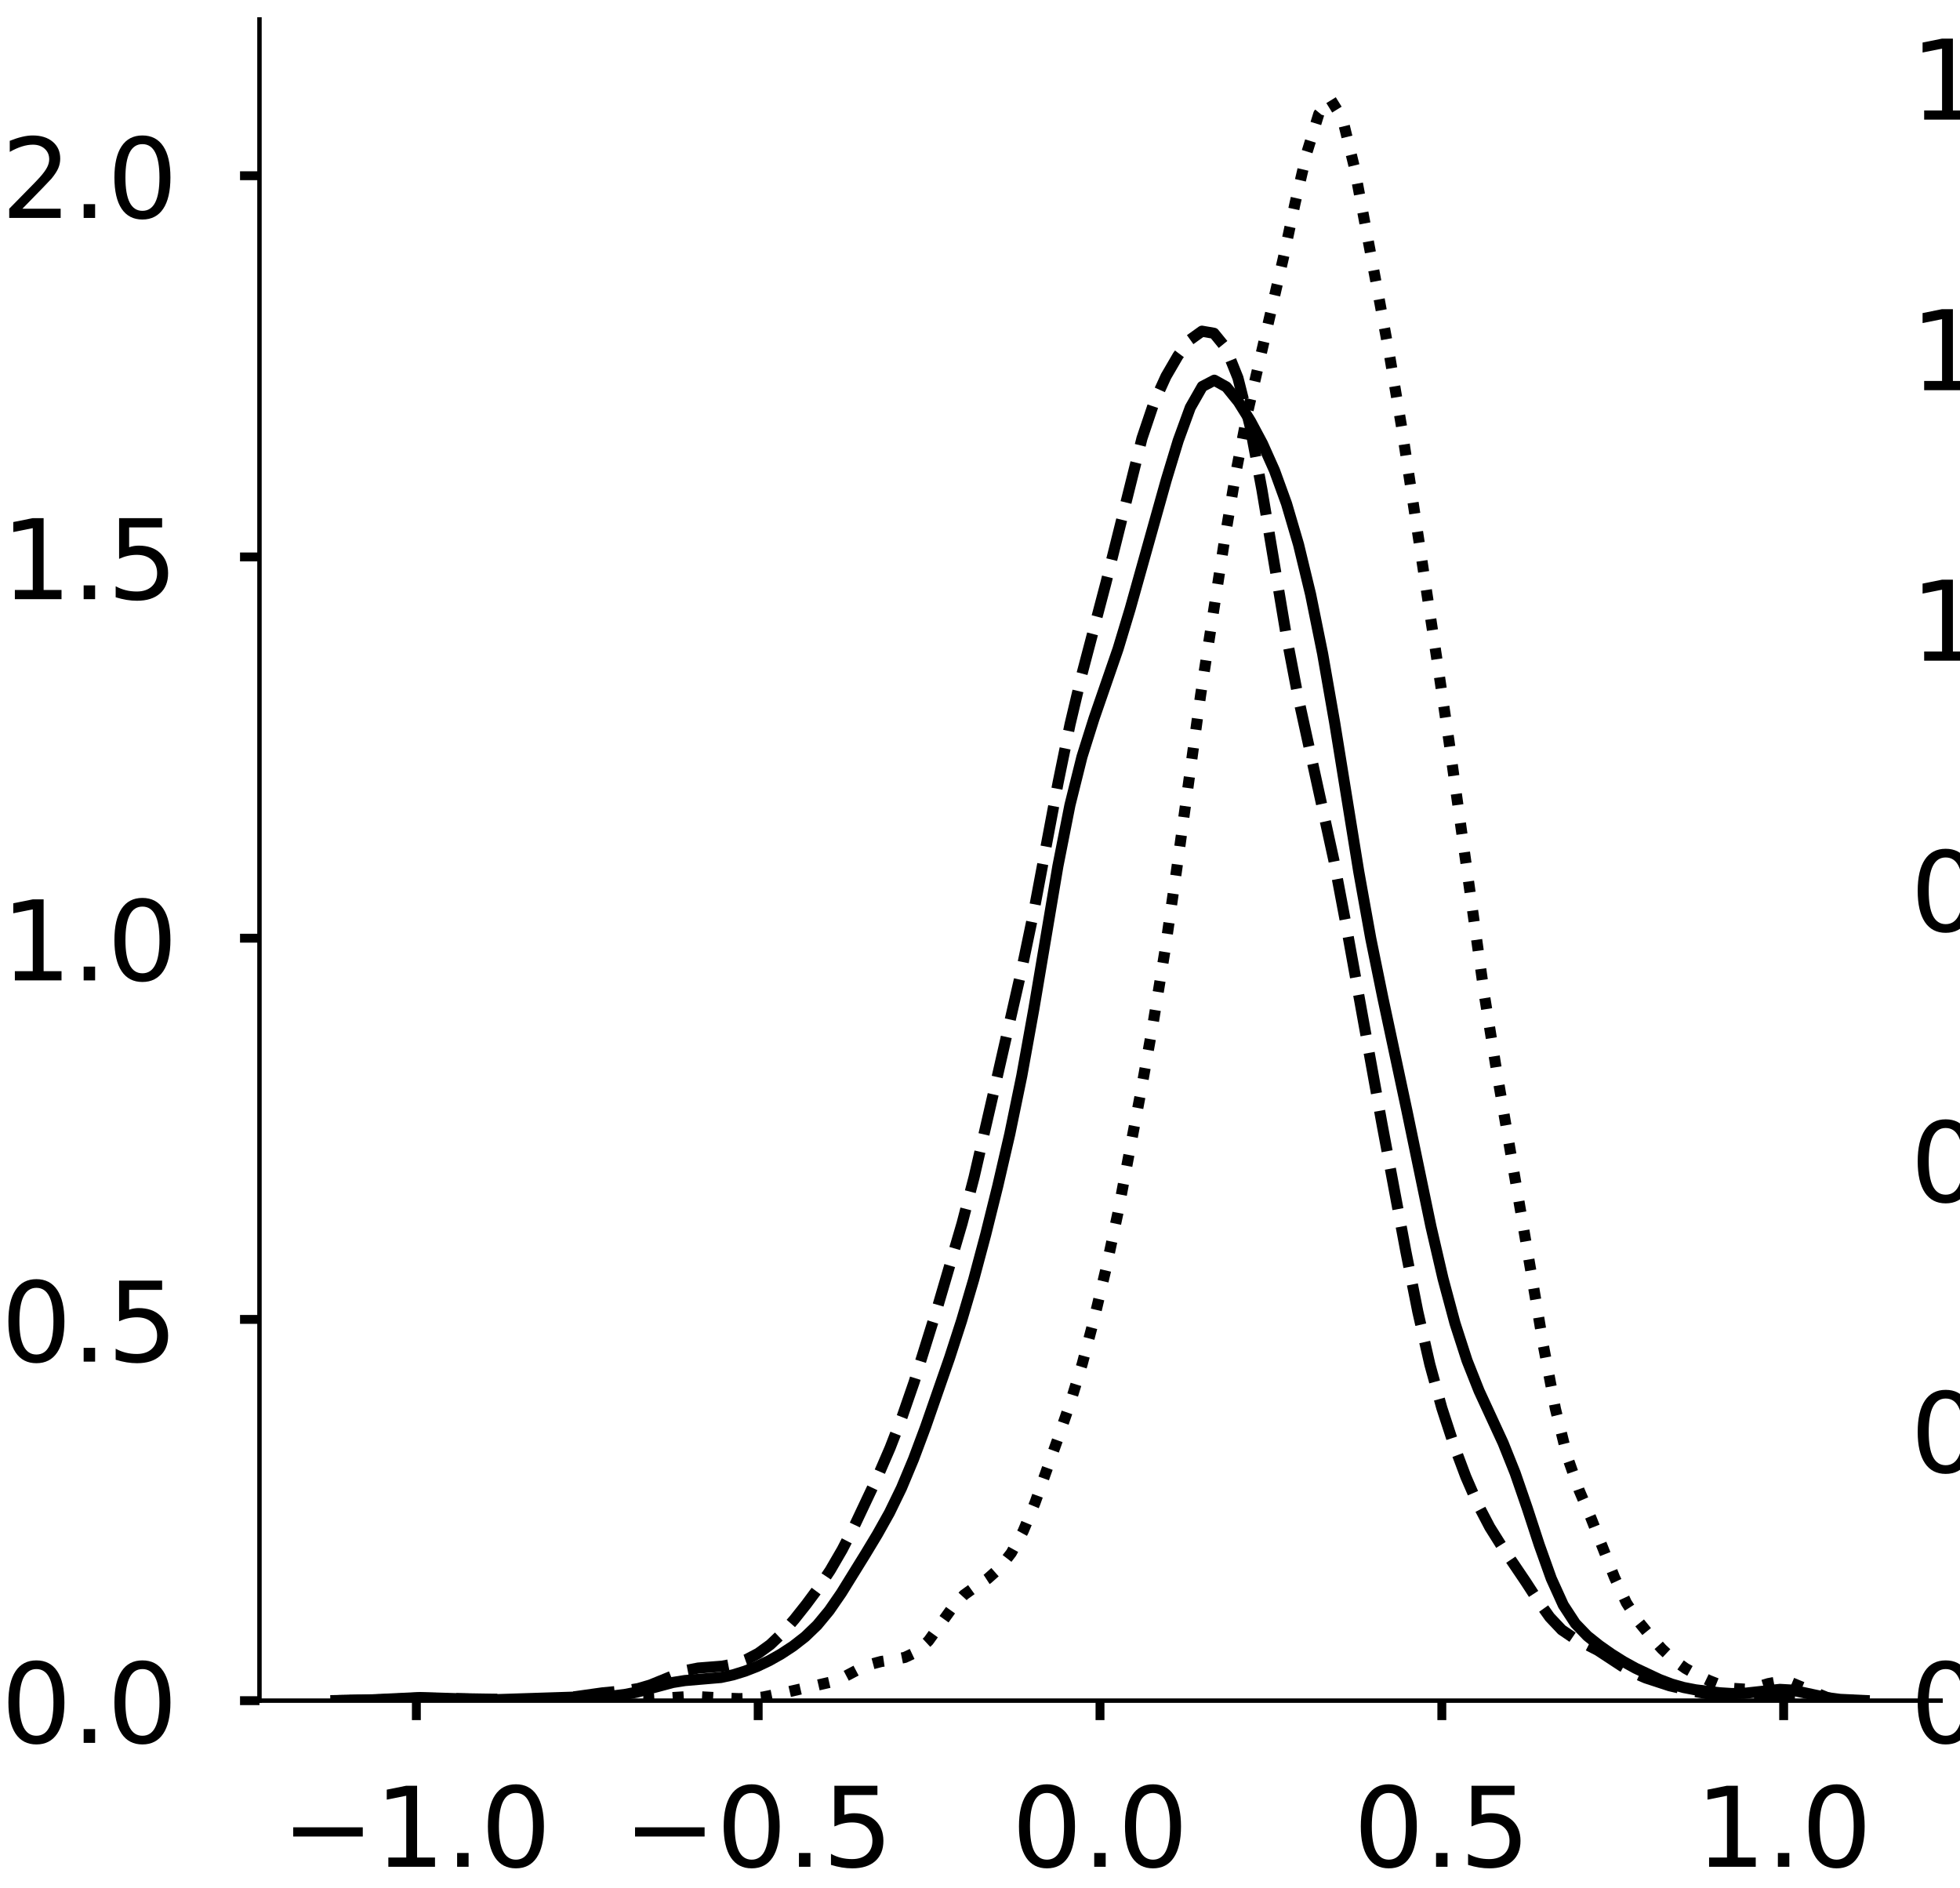 <?xml version="1.0" encoding="utf-8" standalone="no"?>
<!DOCTYPE svg PUBLIC "-//W3C//DTD SVG 1.1//EN"
  "http://www.w3.org/Graphics/SVG/1.1/DTD/svg11.dtd">
<!-- Created with matplotlib (https://matplotlib.org/) -->
<svg height="339.767pt" version="1.1" viewBox="0 0 352.767 339.767" width="352.767pt" xmlns="http://www.w3.org/2000/svg" xmlns:xlink="http://www.w3.org/1999/xlink">
 <defs>
  <style type="text/css">
*{stroke-linecap:butt;stroke-linejoin:round;}
  </style>
 </defs>
 <g id="figure_1">
  <g id="patch_1">
   <path d="M 0 339.767 
L 352.767 339.767 
L 352.767 0 
L 0 0 
z
" style="fill:#ffffff;"/>
  </g>
  <g id="axes_1">
   <g id="patch_2">
    <path d="M 46.7 306.067 
L 349.267 306.067 
L 349.267 3.5 
L 46.7 3.5 
z
" style="fill:#ffffff;"/>
   </g>
   <g id="matplotlib.axis_1">
    <g id="xtick_1">
     <g id="line2d_1">
      <defs>
       <path d="M 0 0 
L 0 3.5 
" id="mdd5842bce5" style="stroke:#000000;stroke-width:1.6;"/>
      </defs>
      <g>
       <use style="stroke:#000000;stroke-width:1.6;" x="74.939" xlink:href="#mdd5842bce5" y="306.067"/>
      </g>
     </g>
     <g id="text_1">
      <!-- −1.0 -->
      <defs>
       <path d="M 10.594 35.5 
L 73.188 35.5 
L 73.188 27.203 
L 10.594 27.203 
z
" id="DejaVuSans-8722"/>
       <path d="M 12.406 8.297 
L 28.516 8.297 
L 28.516 63.922 
L 10.984 60.406 
L 10.984 69.391 
L 28.422 72.906 
L 38.281 72.906 
L 38.281 8.297 
L 54.391 8.297 
L 54.391 0 
L 12.406 0 
z
" id="DejaVuSans-49"/>
       <path d="M 10.688 12.406 
L 21 12.406 
L 21 0 
L 10.688 0 
z
" id="DejaVuSans-46"/>
       <path d="M 31.781 66.406 
Q 24.172 66.406 20.328 58.906 
Q 16.5 51.422 16.5 36.375 
Q 16.5 21.391 20.328 13.891 
Q 24.172 6.391 31.781 6.391 
Q 39.453 6.391 43.281 13.891 
Q 47.125 21.391 47.125 36.375 
Q 47.125 51.422 43.281 58.906 
Q 39.453 66.406 31.781 66.406 
z
M 31.781 74.219 
Q 44.047 74.219 50.516 64.516 
Q 56.984 54.828 56.984 36.375 
Q 56.984 17.969 50.516 8.266 
Q 44.047 -1.422 31.781 -1.422 
Q 19.531 -1.422 13.062 8.266 
Q 6.594 17.969 6.594 36.375 
Q 6.594 54.828 13.062 64.516 
Q 19.531 74.219 31.781 74.219 
z
" id="DejaVuSans-48"/>
      </defs>
      <g transform="translate(50.656 335.964)scale(0.2 -0.2)">
       <use xlink:href="#DejaVuSans-8722"/>
       <use x="83.789" xlink:href="#DejaVuSans-49"/>
       <use x="147.412" xlink:href="#DejaVuSans-46"/>
       <use x="179.199" xlink:href="#DejaVuSans-48"/>
      </g>
     </g>
    </g>
    <g id="xtick_2">
     <g id="line2d_2">
      <g>
       <use style="stroke:#000000;stroke-width:1.6;" x="136.461" xlink:href="#mdd5842bce5" y="306.067"/>
      </g>
     </g>
     <g id="text_2">
      <!-- −0.5 -->
      <defs>
       <path d="M 10.797 72.906 
L 49.516 72.906 
L 49.516 64.594 
L 19.828 64.594 
L 19.828 46.734 
Q 21.969 47.469 24.109 47.828 
Q 26.266 48.188 28.422 48.188 
Q 40.625 48.188 47.75 41.5 
Q 54.891 34.812 54.891 23.391 
Q 54.891 11.625 47.562 5.094 
Q 40.234 -1.422 26.906 -1.422 
Q 22.312 -1.422 17.547 -0.641 
Q 12.797 0.141 7.719 1.703 
L 7.719 11.625 
Q 12.109 9.234 16.797 8.062 
Q 21.484 6.891 26.703 6.891 
Q 35.156 6.891 40.078 11.328 
Q 45.016 15.766 45.016 23.391 
Q 45.016 31 40.078 35.438 
Q 35.156 39.891 26.703 39.891 
Q 22.75 39.891 18.812 39.016 
Q 14.891 38.141 10.797 36.281 
z
" id="DejaVuSans-53"/>
      </defs>
      <g transform="translate(112.178 335.964)scale(0.2 -0.2)">
       <use xlink:href="#DejaVuSans-8722"/>
       <use x="83.789" xlink:href="#DejaVuSans-48"/>
       <use x="147.412" xlink:href="#DejaVuSans-46"/>
       <use x="179.199" xlink:href="#DejaVuSans-53"/>
      </g>
     </g>
    </g>
    <g id="xtick_3">
     <g id="line2d_3">
      <g>
       <use style="stroke:#000000;stroke-width:1.6;" x="197.983" xlink:href="#mdd5842bce5" y="306.067"/>
      </g>
     </g>
     <g id="text_3">
      <!-- 0.0 -->
      <g transform="translate(182.08 335.964)scale(0.2 -0.2)">
       <use xlink:href="#DejaVuSans-48"/>
       <use x="63.623" xlink:href="#DejaVuSans-46"/>
       <use x="95.41" xlink:href="#DejaVuSans-48"/>
      </g>
     </g>
    </g>
    <g id="xtick_4">
     <g id="line2d_4">
      <g>
       <use style="stroke:#000000;stroke-width:1.6;" x="259.506" xlink:href="#mdd5842bce5" y="306.067"/>
      </g>
     </g>
     <g id="text_4">
      <!-- 0.5 -->
      <g transform="translate(243.603 335.964)scale(0.2 -0.2)">
       <use xlink:href="#DejaVuSans-48"/>
       <use x="63.623" xlink:href="#DejaVuSans-46"/>
       <use x="95.41" xlink:href="#DejaVuSans-53"/>
      </g>
     </g>
    </g>
    <g id="xtick_5">
     <g id="line2d_5">
      <g>
       <use style="stroke:#000000;stroke-width:1.6;" x="321.028" xlink:href="#mdd5842bce5" y="306.067"/>
      </g>
     </g>
     <g id="text_5">
      <!-- 1.0 -->
      <g transform="translate(305.125 335.964)scale(0.2 -0.2)">
       <use xlink:href="#DejaVuSans-49"/>
       <use x="63.623" xlink:href="#DejaVuSans-46"/>
       <use x="95.41" xlink:href="#DejaVuSans-48"/>
      </g>
     </g>
    </g>
   </g>
   <g id="matplotlib.axis_2">
    <g id="ytick_1">
     <g id="line2d_6">
      <defs>
       <path d="M 0 0 
L -3.5 0 
" id="me50e8770d9" style="stroke:#000000;stroke-width:1.6;"/>
      </defs>
      <g>
       <use style="stroke:#000000;stroke-width:1.6;" x="46.7" xlink:href="#me50e8770d9" y="306.067"/>
      </g>
     </g>
     <g id="text_6">
      <!-- 0.0 -->
      <g transform="translate(0.194 313.665)scale(0.2 -0.2)">
       <use xlink:href="#DejaVuSans-48"/>
       <use x="63.623" xlink:href="#DejaVuSans-46"/>
       <use x="95.41" xlink:href="#DejaVuSans-48"/>
      </g>
     </g>
    </g>
    <g id="ytick_2">
     <g id="line2d_7">
      <g>
       <use style="stroke:#000000;stroke-width:1.6;" x="46.7" xlink:href="#me50e8770d9" y="237.456"/>
      </g>
     </g>
     <g id="text_7">
      <!-- 0.5 -->
      <g transform="translate(0.194 245.054)scale(0.2 -0.2)">
       <use xlink:href="#DejaVuSans-48"/>
       <use x="63.623" xlink:href="#DejaVuSans-46"/>
       <use x="95.41" xlink:href="#DejaVuSans-53"/>
      </g>
     </g>
    </g>
    <g id="ytick_3">
     <g id="line2d_8">
      <g>
       <use style="stroke:#000000;stroke-width:1.6;" x="46.7" xlink:href="#me50e8770d9" y="168.845"/>
      </g>
     </g>
     <g id="text_8">
      <!-- 1.0 -->
      <g transform="translate(0.194 176.444)scale(0.2 -0.2)">
       <use xlink:href="#DejaVuSans-49"/>
       <use x="63.623" xlink:href="#DejaVuSans-46"/>
       <use x="95.41" xlink:href="#DejaVuSans-48"/>
      </g>
     </g>
    </g>
    <g id="ytick_4">
     <g id="line2d_9">
      <g>
       <use style="stroke:#000000;stroke-width:1.6;" x="46.7" xlink:href="#me50e8770d9" y="100.235"/>
      </g>
     </g>
     <g id="text_9">
      <!-- 1.5 -->
      <g transform="translate(0.194 107.833)scale(0.2 -0.2)">
       <use xlink:href="#DejaVuSans-49"/>
       <use x="63.623" xlink:href="#DejaVuSans-46"/>
       <use x="95.41" xlink:href="#DejaVuSans-53"/>
      </g>
     </g>
    </g>
    <g id="ytick_5">
     <g id="line2d_10">
      <g>
       <use style="stroke:#000000;stroke-width:1.6;" x="46.7" xlink:href="#me50e8770d9" y="31.624"/>
      </g>
     </g>
     <g id="text_10">
      <!-- 2.0 -->
      <defs>
       <path d="M 19.188 8.297 
L 53.609 8.297 
L 53.609 0 
L 7.328 0 
L 7.328 8.297 
Q 12.938 14.109 22.625 23.891 
Q 32.328 33.688 34.812 36.531 
Q 39.547 41.844 41.422 45.531 
Q 43.312 49.219 43.312 52.781 
Q 43.312 58.594 39.234 62.25 
Q 35.156 65.922 28.609 65.922 
Q 23.969 65.922 18.812 64.312 
Q 13.672 62.703 7.812 59.422 
L 7.812 69.391 
Q 13.766 71.781 18.938 73 
Q 24.125 74.219 28.422 74.219 
Q 39.75 74.219 46.484 68.547 
Q 53.219 62.891 53.219 53.422 
Q 53.219 48.922 51.531 44.891 
Q 49.859 40.875 45.406 35.406 
Q 44.188 33.984 37.641 27.219 
Q 31.109 20.453 19.188 8.297 
z
" id="DejaVuSans-50"/>
      </defs>
      <g transform="translate(0.194 39.222)scale(0.2 -0.2)">
       <use xlink:href="#DejaVuSans-50"/>
       <use x="63.623" xlink:href="#DejaVuSans-46"/>
       <use x="95.41" xlink:href="#DejaVuSans-48"/>
      </g>
     </g>
    </g>
   </g>
   <g id="line2d_11">
    <path clip-path="url(#pb042e156b9)" d="M 60.453 306.053 
L 66.951 305.919 
L 75.614 305.51 
L 88.609 305.91 
L 103.77 305.422 
L 108.101 305.364 
L 110.267 305.224 
L 112.433 304.961 
L 114.599 304.54 
L 121.096 302.797 
L 123.262 302.452 
L 129.76 301.897 
L 131.925 301.429 
L 134.091 300.76 
L 136.257 299.914 
L 138.423 298.886 
L 140.589 297.666 
L 142.755 296.242 
L 144.92 294.556 
L 147.086 292.471 
L 149.252 289.851 
L 151.418 286.711 
L 155.75 279.712 
L 157.915 276.124 
L 160.081 272.259 
L 162.247 267.804 
L 164.413 262.615 
L 166.579 256.822 
L 170.91 244.364 
L 173.076 237.669 
L 175.242 230.307 
L 177.408 222.194 
L 179.574 213.478 
L 181.74 204.112 
L 183.905 193.618 
L 186.071 181.613 
L 190.403 155.875 
L 192.569 144.902 
L 194.735 136.203 
L 196.9 129.321 
L 201.232 116.787 
L 203.398 109.615 
L 209.895 86.424 
L 212.061 79.291 
L 214.227 73.352 
L 216.393 69.558 
L 218.559 68.429 
L 220.725 69.631 
L 222.89 72.312 
L 225.056 75.776 
L 227.222 79.83 
L 229.388 84.675 
L 231.554 90.643 
L 233.72 98.012 
L 235.885 106.966 
L 238.051 117.658 
L 240.217 130.051 
L 244.549 156.853 
L 246.715 168.9 
L 248.88 179.532 
L 253.212 199.852 
L 257.544 220.728 
L 259.71 230.075 
L 261.875 238.15 
L 264.041 244.858 
L 266.207 250.318 
L 270.539 259.703 
L 272.705 265.115 
L 274.87 271.398 
L 277.036 278.025 
L 279.202 284.092 
L 281.368 288.865 
L 283.534 292.183 
L 285.7 294.431 
L 287.865 296.154 
L 290.031 297.673 
L 292.197 299.036 
L 294.363 300.231 
L 298.695 302.267 
L 300.86 303.087 
L 303.026 303.701 
L 305.192 304.122 
L 309.524 304.654 
L 311.689 304.79 
L 313.855 304.757 
L 320.353 304.04 
L 322.519 304.165 
L 326.85 305.1 
L 329.016 305.55 
L 331.182 305.838 
L 335.514 306.04 
L 335.514 306.04 
" style="fill:none;stroke:#000000;stroke-linecap:square;stroke-width:2;"/>
   </g>
   <g id="line2d_12">
    <path clip-path="url(#pb042e156b9)" d="M 60.913 306.058 
L 67.389 305.944 
L 76.023 305.606 
L 97.609 305.953 
L 101.926 305.582 
L 108.402 304.67 
L 112.719 304.256 
L 114.878 303.895 
L 117.036 303.258 
L 123.512 300.617 
L 125.671 300.199 
L 129.988 299.864 
L 132.146 299.451 
L 134.305 298.694 
L 136.464 297.561 
L 138.622 295.995 
L 140.781 293.947 
L 142.939 291.482 
L 145.098 288.758 
L 147.257 285.847 
L 149.415 282.623 
L 151.574 278.908 
L 153.732 274.715 
L 158.049 265.568 
L 160.208 260.562 
L 162.367 254.984 
L 164.525 248.745 
L 168.842 234.9 
L 173.16 220.166 
L 175.318 211.865 
L 179.635 193.125 
L 183.953 174.189 
L 186.111 163.839 
L 190.428 140.914 
L 192.587 130.371 
L 194.745 121.268 
L 199.063 104.851 
L 205.538 78.877 
L 207.697 72.475 
L 209.856 67.737 
L 212.014 64.029 
L 214.173 61.155 
L 216.331 59.607 
L 218.49 59.979 
L 220.649 62.634 
L 222.807 68.01 
L 224.966 76.589 
L 227.124 88.133 
L 231.441 113.974 
L 233.6 125.251 
L 240.076 154.836 
L 242.234 166.25 
L 248.71 202.141 
L 253.027 225.215 
L 255.186 236.085 
L 257.345 245.548 
L 259.503 253.399 
L 261.662 260.013 
L 263.82 265.77 
L 265.979 270.731 
L 268.137 274.851 
L 270.296 278.292 
L 274.613 284.685 
L 276.772 288.013 
L 278.93 291.045 
L 281.089 293.329 
L 283.248 294.796 
L 287.565 296.995 
L 291.882 299.829 
L 294.041 301.038 
L 296.199 301.978 
L 300.516 303.391 
L 304.833 304.382 
L 309.151 305.142 
L 311.309 305.41 
L 313.468 305.525 
L 317.785 305.326 
L 319.944 305.205 
L 322.102 305.218 
L 326.419 305.611 
L 330.737 305.959 
L 335.054 306.054 
L 335.054 306.054 
" style="fill:none;stroke:#000000;stroke-dasharray:7.4,3.2;stroke-dashoffset:0;stroke-width:2;"/>
   </g>
   <g id="line2d_13">
    <path clip-path="url(#pb042e156b9)" d="M 62.801 306.052 
L 67.059 305.987 
L 75.575 305.57 
L 88.348 306.061 
L 96.863 305.922 
L 107.507 305.701 
L 116.023 305.835 
L 124.538 305.295 
L 130.925 305.635 
L 133.053 305.712 
L 135.182 305.658 
L 137.311 305.426 
L 141.569 304.553 
L 150.084 302.597 
L 152.213 301.645 
L 154.342 300.525 
L 156.471 299.583 
L 158.6 299.021 
L 160.728 298.709 
L 162.857 298.283 
L 164.986 297.28 
L 167.115 295.302 
L 171.373 289.378 
L 173.502 287.042 
L 175.63 285.508 
L 177.759 284.123 
L 179.888 282.233 
L 182.017 279.479 
L 184.146 275.585 
L 186.275 270.477 
L 190.532 258.565 
L 192.661 252.376 
L 194.79 245.434 
L 196.919 237.403 
L 199.048 228.395 
L 201.177 218.425 
L 205.434 195.985 
L 207.563 184.053 
L 209.692 170.981 
L 211.821 156.18 
L 216.079 125.176 
L 220.336 97.571 
L 222.465 84.93 
L 224.594 73.997 
L 230.98 46.438 
L 233.109 36.492 
L 235.238 27.383 
L 237.367 20.493 
L 239.496 17.908 
L 241.625 21.348 
L 243.754 30.051 
L 248.011 52.658 
L 250.14 64.213 
L 252.269 76.862 
L 258.656 118.918 
L 260.784 133.323 
L 267.171 179.121 
L 269.3 192.347 
L 275.686 229.654 
L 277.815 242.332 
L 279.944 253.531 
L 282.073 262.116 
L 284.202 268.173 
L 286.331 273.155 
L 290.588 283.903 
L 292.717 288.454 
L 294.846 291.758 
L 296.975 294.38 
L 299.104 296.746 
L 301.232 298.75 
L 303.361 300.265 
L 305.49 301.443 
L 307.619 302.461 
L 309.748 303.306 
L 311.877 303.86 
L 314.006 303.997 
L 316.134 303.647 
L 318.263 303.006 
L 320.392 302.601 
L 322.521 302.893 
L 328.908 305.537 
L 331.036 305.894 
L 333.165 306.022 
L 333.165 306.022 
" style="fill:none;stroke:#000000;stroke-dasharray:2,3.3;stroke-dashoffset:0;stroke-width:2;"/>
   </g>
   <g id="patch_3">
    <path d="M 46.7 306.067 
L 46.7 3.5 
" style="fill:none;stroke:#000000;stroke-linecap:square;stroke-linejoin:miter;stroke-width:0.8;"/>
   </g>
   <g id="patch_4">
    <path d="M 46.7 306.067 
L 349.267 306.067 
" style="fill:none;stroke:#000000;stroke-linecap:square;stroke-linejoin:miter;stroke-width:0.8;"/>
   </g>
  </g>
  <g id="axes_2">
   <g id="patch_5">
    <path d="M 403.067 306.067 
L 705.633 306.067 
L 705.633 3.5 
L 403.067 3.5 
z
" style="fill:#ffffff;"/>
   </g>
   <g id="matplotlib.axis_3">
    <g id="xtick_6">
     <g id="line2d_14">
      <g>
       <use style="stroke:#000000;stroke-width:1.6;" x="426.005" xlink:href="#mdd5842bce5" y="306.067"/>
      </g>
     </g>
     <g id="text_11">
      <!-- −2 -->
      <g transform="translate(411.263 335.964)scale(0.2 -0.2)">
       <use xlink:href="#DejaVuSans-8722"/>
       <use x="83.789" xlink:href="#DejaVuSans-50"/>
      </g>
     </g>
    </g>
    <g id="xtick_7">
     <g id="line2d_15">
      <g>
       <use style="stroke:#000000;stroke-width:1.6;" x="490.177" xlink:href="#mdd5842bce5" y="306.067"/>
      </g>
     </g>
     <g id="text_12">
      <!-- −1 -->
      <g transform="translate(475.435 335.964)scale(0.2 -0.2)">
       <use xlink:href="#DejaVuSans-8722"/>
       <use x="83.789" xlink:href="#DejaVuSans-49"/>
      </g>
     </g>
    </g>
    <g id="xtick_8">
     <g id="line2d_16">
      <g>
       <use style="stroke:#000000;stroke-width:1.6;" x="554.35" xlink:href="#mdd5842bce5" y="306.067"/>
      </g>
     </g>
     <g id="text_13">
      <!-- 0 -->
      <g transform="translate(547.987 335.964)scale(0.2 -0.2)">
       <use xlink:href="#DejaVuSans-48"/>
      </g>
     </g>
    </g>
    <g id="xtick_9">
     <g id="line2d_17">
      <g>
       <use style="stroke:#000000;stroke-width:1.6;" x="618.523" xlink:href="#mdd5842bce5" y="306.067"/>
      </g>
     </g>
     <g id="text_14">
      <!-- 1 -->
      <g transform="translate(612.16 335.964)scale(0.2 -0.2)">
       <use xlink:href="#DejaVuSans-49"/>
      </g>
     </g>
    </g>
    <g id="xtick_10">
     <g id="line2d_18">
      <g>
       <use style="stroke:#000000;stroke-width:1.6;" x="682.695" xlink:href="#mdd5842bce5" y="306.067"/>
      </g>
     </g>
     <g id="text_15">
      <!-- 2 -->
      <g transform="translate(676.333 335.964)scale(0.2 -0.2)">
       <use xlink:href="#DejaVuSans-50"/>
      </g>
     </g>
    </g>
   </g>
   <g id="matplotlib.axis_4">
    <g id="ytick_6">
     <g id="line2d_19">
      <g>
       <use style="stroke:#000000;stroke-width:1.6;" x="403.067" xlink:href="#me50e8770d9" y="306.067"/>
      </g>
     </g>
     <g id="text_16">
      <!-- 0.00 -->
      <g transform="translate(343.835 313.665)scale(0.2 -0.2)">
       <use xlink:href="#DejaVuSans-48"/>
       <use x="63.623" xlink:href="#DejaVuSans-46"/>
       <use x="95.41" xlink:href="#DejaVuSans-48"/>
       <use x="159.033" xlink:href="#DejaVuSans-48"/>
      </g>
     </g>
    </g>
    <g id="ytick_7">
     <g id="line2d_20">
      <g>
       <use style="stroke:#000000;stroke-width:1.6;" x="403.067" xlink:href="#me50e8770d9" y="257.378"/>
      </g>
     </g>
     <g id="text_17">
      <!-- 0.25 -->
      <g transform="translate(343.835 264.976)scale(0.2 -0.2)">
       <use xlink:href="#DejaVuSans-48"/>
       <use x="63.623" xlink:href="#DejaVuSans-46"/>
       <use x="95.41" xlink:href="#DejaVuSans-50"/>
       <use x="159.033" xlink:href="#DejaVuSans-53"/>
      </g>
     </g>
    </g>
    <g id="ytick_8">
     <g id="line2d_21">
      <g>
       <use style="stroke:#000000;stroke-width:1.6;" x="403.067" xlink:href="#me50e8770d9" y="208.689"/>
      </g>
     </g>
     <g id="text_18">
      <!-- 0.50 -->
      <g transform="translate(343.835 216.288)scale(0.2 -0.2)">
       <use xlink:href="#DejaVuSans-48"/>
       <use x="63.623" xlink:href="#DejaVuSans-46"/>
       <use x="95.41" xlink:href="#DejaVuSans-53"/>
       <use x="159.033" xlink:href="#DejaVuSans-48"/>
      </g>
     </g>
    </g>
    <g id="ytick_9">
     <g id="line2d_22">
      <g>
       <use style="stroke:#000000;stroke-width:1.6;" x="403.067" xlink:href="#me50e8770d9" y="160.001"/>
      </g>
     </g>
     <g id="text_19">
      <!-- 0.75 -->
      <defs>
       <path d="M 8.203 72.906 
L 55.078 72.906 
L 55.078 68.703 
L 28.609 0 
L 18.312 0 
L 43.219 64.594 
L 8.203 64.594 
z
" id="DejaVuSans-55"/>
      </defs>
      <g transform="translate(343.835 167.599)scale(0.2 -0.2)">
       <use xlink:href="#DejaVuSans-48"/>
       <use x="63.623" xlink:href="#DejaVuSans-46"/>
       <use x="95.41" xlink:href="#DejaVuSans-55"/>
       <use x="159.033" xlink:href="#DejaVuSans-53"/>
      </g>
     </g>
    </g>
    <g id="ytick_10">
     <g id="line2d_23">
      <g>
       <use style="stroke:#000000;stroke-width:1.6;" x="403.067" xlink:href="#me50e8770d9" y="111.312"/>
      </g>
     </g>
     <g id="text_20">
      <!-- 1.00 -->
      <g transform="translate(343.835 118.91)scale(0.2 -0.2)">
       <use xlink:href="#DejaVuSans-49"/>
       <use x="63.623" xlink:href="#DejaVuSans-46"/>
       <use x="95.41" xlink:href="#DejaVuSans-48"/>
       <use x="159.033" xlink:href="#DejaVuSans-48"/>
      </g>
     </g>
    </g>
    <g id="ytick_11">
     <g id="line2d_24">
      <g>
       <use style="stroke:#000000;stroke-width:1.6;" x="403.067" xlink:href="#me50e8770d9" y="62.623"/>
      </g>
     </g>
     <g id="text_21">
      <!-- 1.25 -->
      <g transform="translate(343.835 70.222)scale(0.2 -0.2)">
       <use xlink:href="#DejaVuSans-49"/>
       <use x="63.623" xlink:href="#DejaVuSans-46"/>
       <use x="95.41" xlink:href="#DejaVuSans-50"/>
       <use x="159.033" xlink:href="#DejaVuSans-53"/>
      </g>
     </g>
    </g>
    <g id="ytick_12">
     <g id="line2d_25">
      <g>
       <use style="stroke:#000000;stroke-width:1.6;" x="403.067" xlink:href="#me50e8770d9" y="13.934"/>
      </g>
     </g>
     <g id="text_22">
      <!-- 1.50 -->
      <g transform="translate(343.835 21.533)scale(0.2 -0.2)">
       <use xlink:href="#DejaVuSans-49"/>
       <use x="63.623" xlink:href="#DejaVuSans-46"/>
       <use x="95.41" xlink:href="#DejaVuSans-53"/>
       <use x="159.033" xlink:href="#DejaVuSans-48"/>
      </g>
     </g>
    </g>
   </g>
   <g id="line2d_26">
    <path clip-path="url(#p1e4a27ee02)" d="M 0 0 
" style="fill:none;stroke:#000000;stroke-linecap:square;stroke-width:2;"/>
   </g>
   <g id="line2d_27">
    <path clip-path="url(#p1e4a27ee02)" d="M 0 0 
" style="fill:none;stroke:#000000;stroke-dasharray:7.4,3.2;stroke-dashoffset:0;stroke-width:2;"/>
   </g>
   <g id="patch_6">
    <path style="fill:none;stroke:#000000;stroke-linecap:square;stroke-linejoin:miter;stroke-width:0.8;"/>
   </g>
   <g id="patch_7">
    <path style="fill:none;stroke:#000000;stroke-linecap:square;stroke-linejoin:miter;stroke-width:0.8;"/>
   </g>
  </g>
 </g>
 <defs>
  <clipPath id="pb042e156b9">
   <rect height="302.567" width="302.567" x="46.7" y="3.5"/>
  </clipPath>
  <clipPath id="p1e4a27ee02">
   <rect height="302.567" width="302.567" x="403.067" y="3.5"/>
  </clipPath>
 </defs>
</svg>
